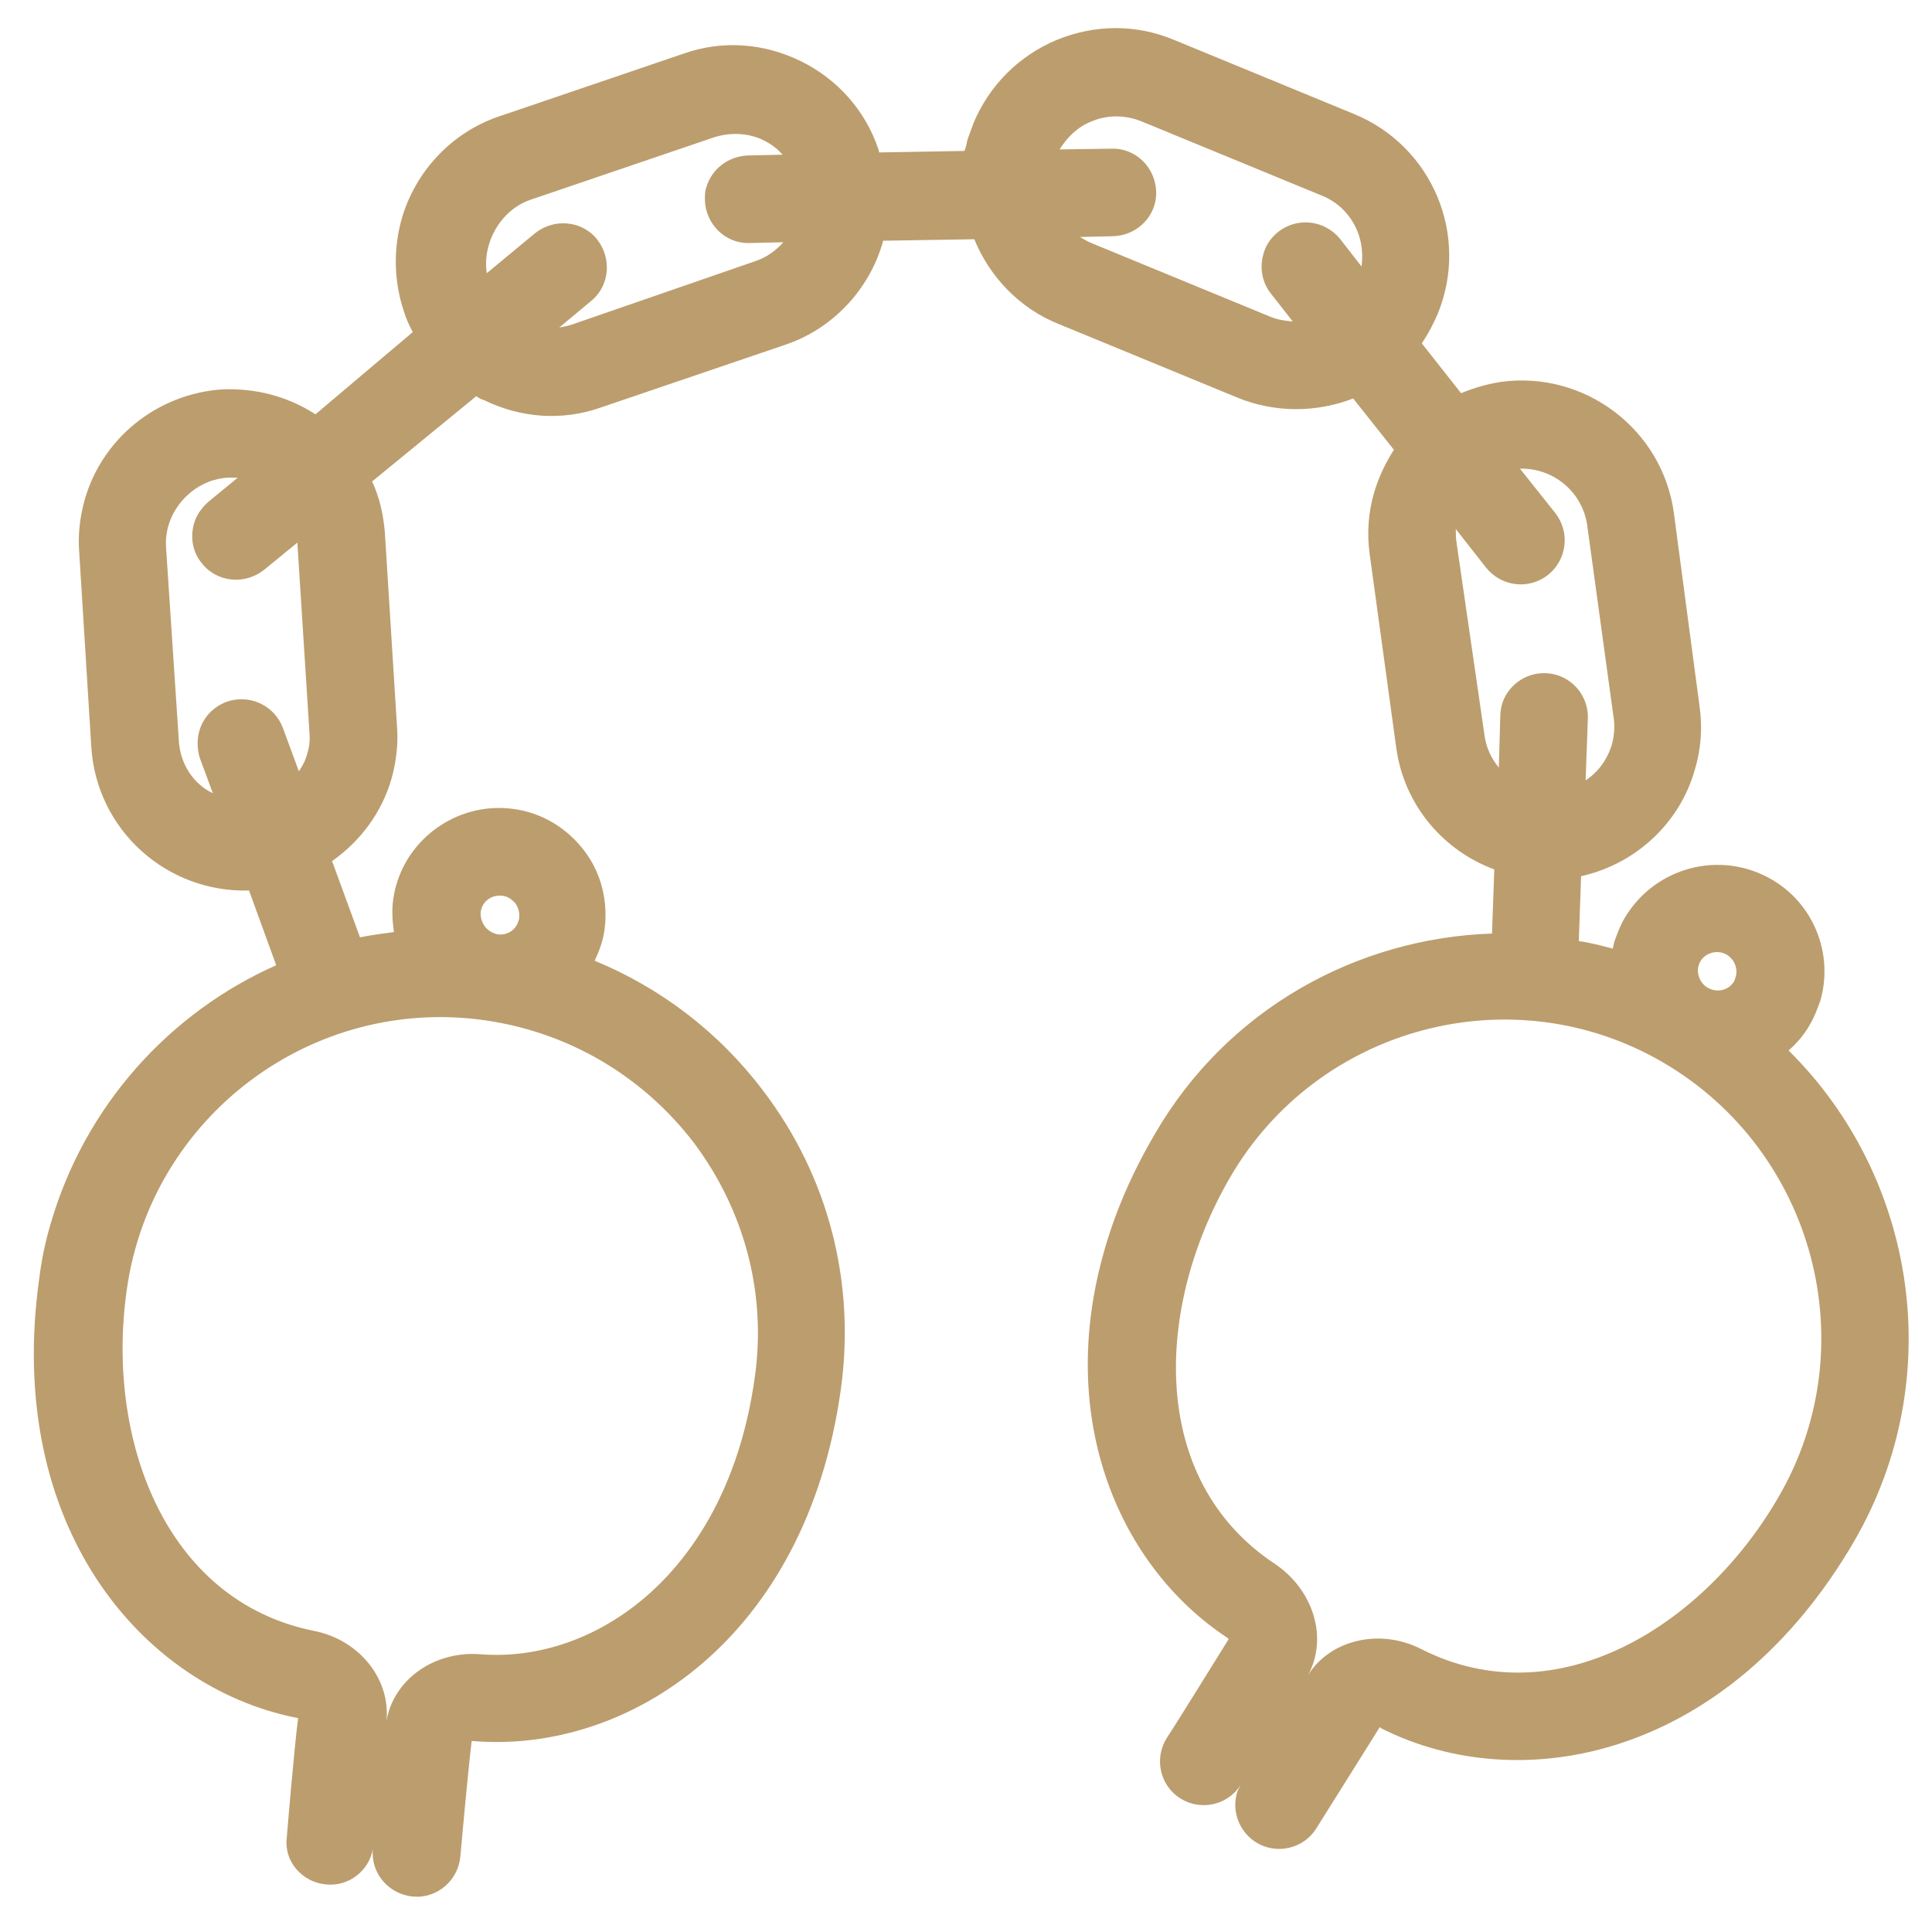 <svg xmlns="http://www.w3.org/2000/svg" viewBox="0 0 256 256" enable-background="new 0 0 256 256"><style type="text/css">.st0{fill:#BC9D6D;}</style><path class="st0" d="M43.2 249.7c3 .3 5.7-1.8 6.2-4.7-.3 3.2 2.1 6 5.3 6.3 3.2.3 6-2.1 6.3-5.3.3-3.4 1.1-12.1 1.5-15.3h.2c20.7 1.7 44.1-13.7 48.7-46.5 2-14.2-1.6-28.3-10.3-39.7-5.9-7.8-13.6-13.6-22.3-17.2.6-1.3 1.1-2.6 1.3-4.1.5-3.7-.4-7.5-2.7-10.5-2.3-3-5.6-5-9.3-5.5-7-1-13.7 3.4-15.6 10.1-.2.6-.3 1.3-.4 1.9-.2 1.5-.1 2.9.1 4.3-1.5.2-3 .4-4.5.7l-3.7-10.1c3.7-2.6 6.6-6.4 7.9-11 .6-2.2.9-4.6.7-6.9l-1.6-25.6c-.2-2.4-.7-4.7-1.7-6.8l13.8-11.3c.3.2.6.4 1 .5 4.9 2.4 10.4 2.8 15.5 1l24.4-8.3c6.3-2.1 11.2-7.3 13-13.7v-.1l12.1-.2c2 4.9 5.9 9.1 11.1 11.2l23.8 9.8c4.9 2 10.4 2 15.3.1l5.4 6.8c-1.1 1.7-2 3.6-2.6 5.6-.8 2.7-1 5.5-.6 8.3l3.5 25.5c1 7.6 6.2 13.7 13 16.2l-.3 8.5c-17.9.6-35.1 10-44.7 26.6-3.1 5.3-5.3 10.5-6.7 15.5-6.4 22.4 2.1 41.8 16.3 51.2.1 0 .1.1.2.2-1.7 2.7-6.3 10.2-8.2 13.1-1.7 2.7-.9 6.3 1.8 8 2.7 1.7 6.3.9 8-1.8-.2.4-.4.7-.5 1.1-.7 2.4.3 5.1 2.5 6.5 2.7 1.7 6.3.9 8-1.8.7-1.1 6.4-10.2 8.4-13.4.1 0 .2 0 .2.1 18.6 9.4 46 3.9 62.7-24.8 12.5-21.6 8.2-48.3-8.7-65 1.1-1 2-2 2.8-3.4.6-1 1-2.1 1.4-3.2 1.8-6.2-.9-12.9-6.5-16.1-6.8-3.9-15.4-1.6-19.4 5.1-.6 1-1 2.1-1.4 3.2l-.2.9c-1.5-.4-3-.8-4.5-1l.3-8.6c7.2-1.6 13.1-7 15.1-14.2.8-2.7 1-5.5.6-8.3l-3.4-25.6c-1.5-11.1-11.8-18.9-22.9-17.4-1.9.3-3.6.8-5.3 1.5l-5.2-6.6c.8-1.2 1.5-2.5 2.1-3.9 4.3-10.5-.8-22.3-11.1-26.5l-23.8-9.8c-5-2.1-10.5-2.1-15.6 0-5 2.1-8.9 6-11 11l-.8 2.2c-.1.5-.2 1-.4 1.5l-11.3.2-.1-.4c-1.7-5.1-5.4-9.3-10.3-11.7-4.9-2.4-10.4-2.8-15.5-1l-24.4 8.3c-6.3 2.1-11.2 7.3-13 13.7-1.1 4-1 8.2.3 12.1.3 1 .7 1.9 1.2 2.8l-12.9 10.9c-3.7-2.4-8-3.5-12.4-3.3-8.6.6-15.9 6.5-18.2 14.7-.6 2.2-.9 4.6-.7 6.9l1.6 25.8c.7 11 10 19.3 20.9 19l3.6 9.9c-14.2 6.3-25.4 18.7-29.9 34.3-.7 2.3-1.2 4.8-1.5 7.2-4.6 32.8 13.6 54.1 34 58.2.1 0 .2 0 .3.1-.5 3.8-1.4 14.5-1.5 15.8-.4 3.1 2 5.9 5.2 6.2zm192.5-51.4c-9.8 17-29.3 29.4-47.4 20.2-5.5-2.8-12.1-1.2-15 3.5 2.7-4.9.8-11.3-4.4-14.8-16.9-11.2-15.8-34.2-5.9-51.2 11.6-20 37.4-26.9 57.4-15.2s26.9 37.5 15.3 57.5zm-10.4-70.9c.7-1.2 2.3-1.6 3.5-.9 1 .6 1.5 1.8 1.2 2.9l-.2.6c-.7 1.2-2.2 1.6-3.5.9-1.2-.7-1.7-2.3-1-3.5zm-15-57.9l3.5 25.5c.2 1.2.1 2.4-.2 3.6-.6 2-1.8 3.7-3.5 4.8l.3-8.2c.1-3.2-2.4-5.9-5.6-6-2.7-.1-5.1 1.7-5.8 4.2-.1.4-.2.9-.2 1.4l-.2 6.9c-1-1.2-1.7-2.7-1.9-4.3l-3.7-25.5c-.1-.6-.1-1.2-.1-1.8l4 5.1c2 2.5 5.6 3 8.2 1 2.5-2 3-5.6 1-8.2l-4.7-5.9c4.4-.1 8.2 3 8.9 7.4zm-65.7-53.4c2.1-.9 4.5-.9 6.7 0l23.8 9.8c3.8 1.5 5.9 5.4 5.3 9.4l-2.8-3.6c-2-2.5-5.6-3-8.2-1-1 .8-1.7 1.8-2 3-.5 1.7-.2 3.7 1 5.2l2.9 3.7c-1-.1-1.9-.2-2.9-.6l-23.8-9.8c-.5-.2-1-.5-1.5-.8l4.4-.1c3.2-.1 5.8-2.7 5.7-5.9-.1-3.2-2.7-5.8-5.9-5.7l-6.9.1c1-1.6 2.4-3 4.2-3.7zm-74.4 10.4l24.4-8.3c2.2-.7 4.6-.6 6.6.4 1 .5 1.8 1.1 2.5 1.9l-4.6.1c-2.6.1-4.8 1.8-5.5 4.2-.2.5-.2 1.1-.2 1.7.1 3.2 2.7 5.8 5.9 5.7l4.5-.1c-1 1.1-2.2 2-3.7 2.5l-24.3 8.4c-.6.2-1.1.3-1.7.4l4.2-3.5c2.5-2 2.8-5.7.8-8.2-2-2.5-5.7-2.8-8.2-.8l-6.4 5.3c-.6-4 1.8-8.3 5.7-9.7zm-46.5 71.7l-1.7-25.7c-.3-4.7 3.5-8.9 8.1-9.2h1.4l-3.9 3.2c-.9.8-1.6 1.8-1.9 2.9-.5 1.8-.2 3.8 1.1 5.3 2 2.5 5.7 2.8 8.2.8l4.4-3.6 1.6 25.1c.1 1 0 2-.3 2.9-.2.8-.6 1.6-1.1 2.3l-2.1-5.7c-1.1-3-4.4-4.6-7.5-3.5-1.8.7-3.1 2.1-3.6 3.9-.3 1.1-.3 2.4.1 3.6l1.7 4.6c-2.4-1.1-4.3-3.7-4.5-6.9zm40.5 24.5c-.2-.3-.6-1-.5-1.9.2-1.4 1.5-2.3 2.9-2.1.9.1 1.4.7 1.7 1 .2.3.6 1 .5 1.9 0 .1 0 .2-.1.4-.3 1.2-1.5 2-2.8 1.8-.9-.2-1.5-.8-1.7-1.1zm-47.4 48.2c3.2-22.9 24.5-39 47.5-35.7 11.1 1.6 20.9 7.4 27.7 16.3 6.7 9 9.6 20 8 31.1-3.6 25.7-21 37.8-36.3 36.6-6.2-.5-11.6 3.4-12.5 8.9.6-5.5-3.5-10.8-9.6-12-19.9-4-27.6-25.7-24.8-45.2z" id="Your_Icon_2_"/></svg>